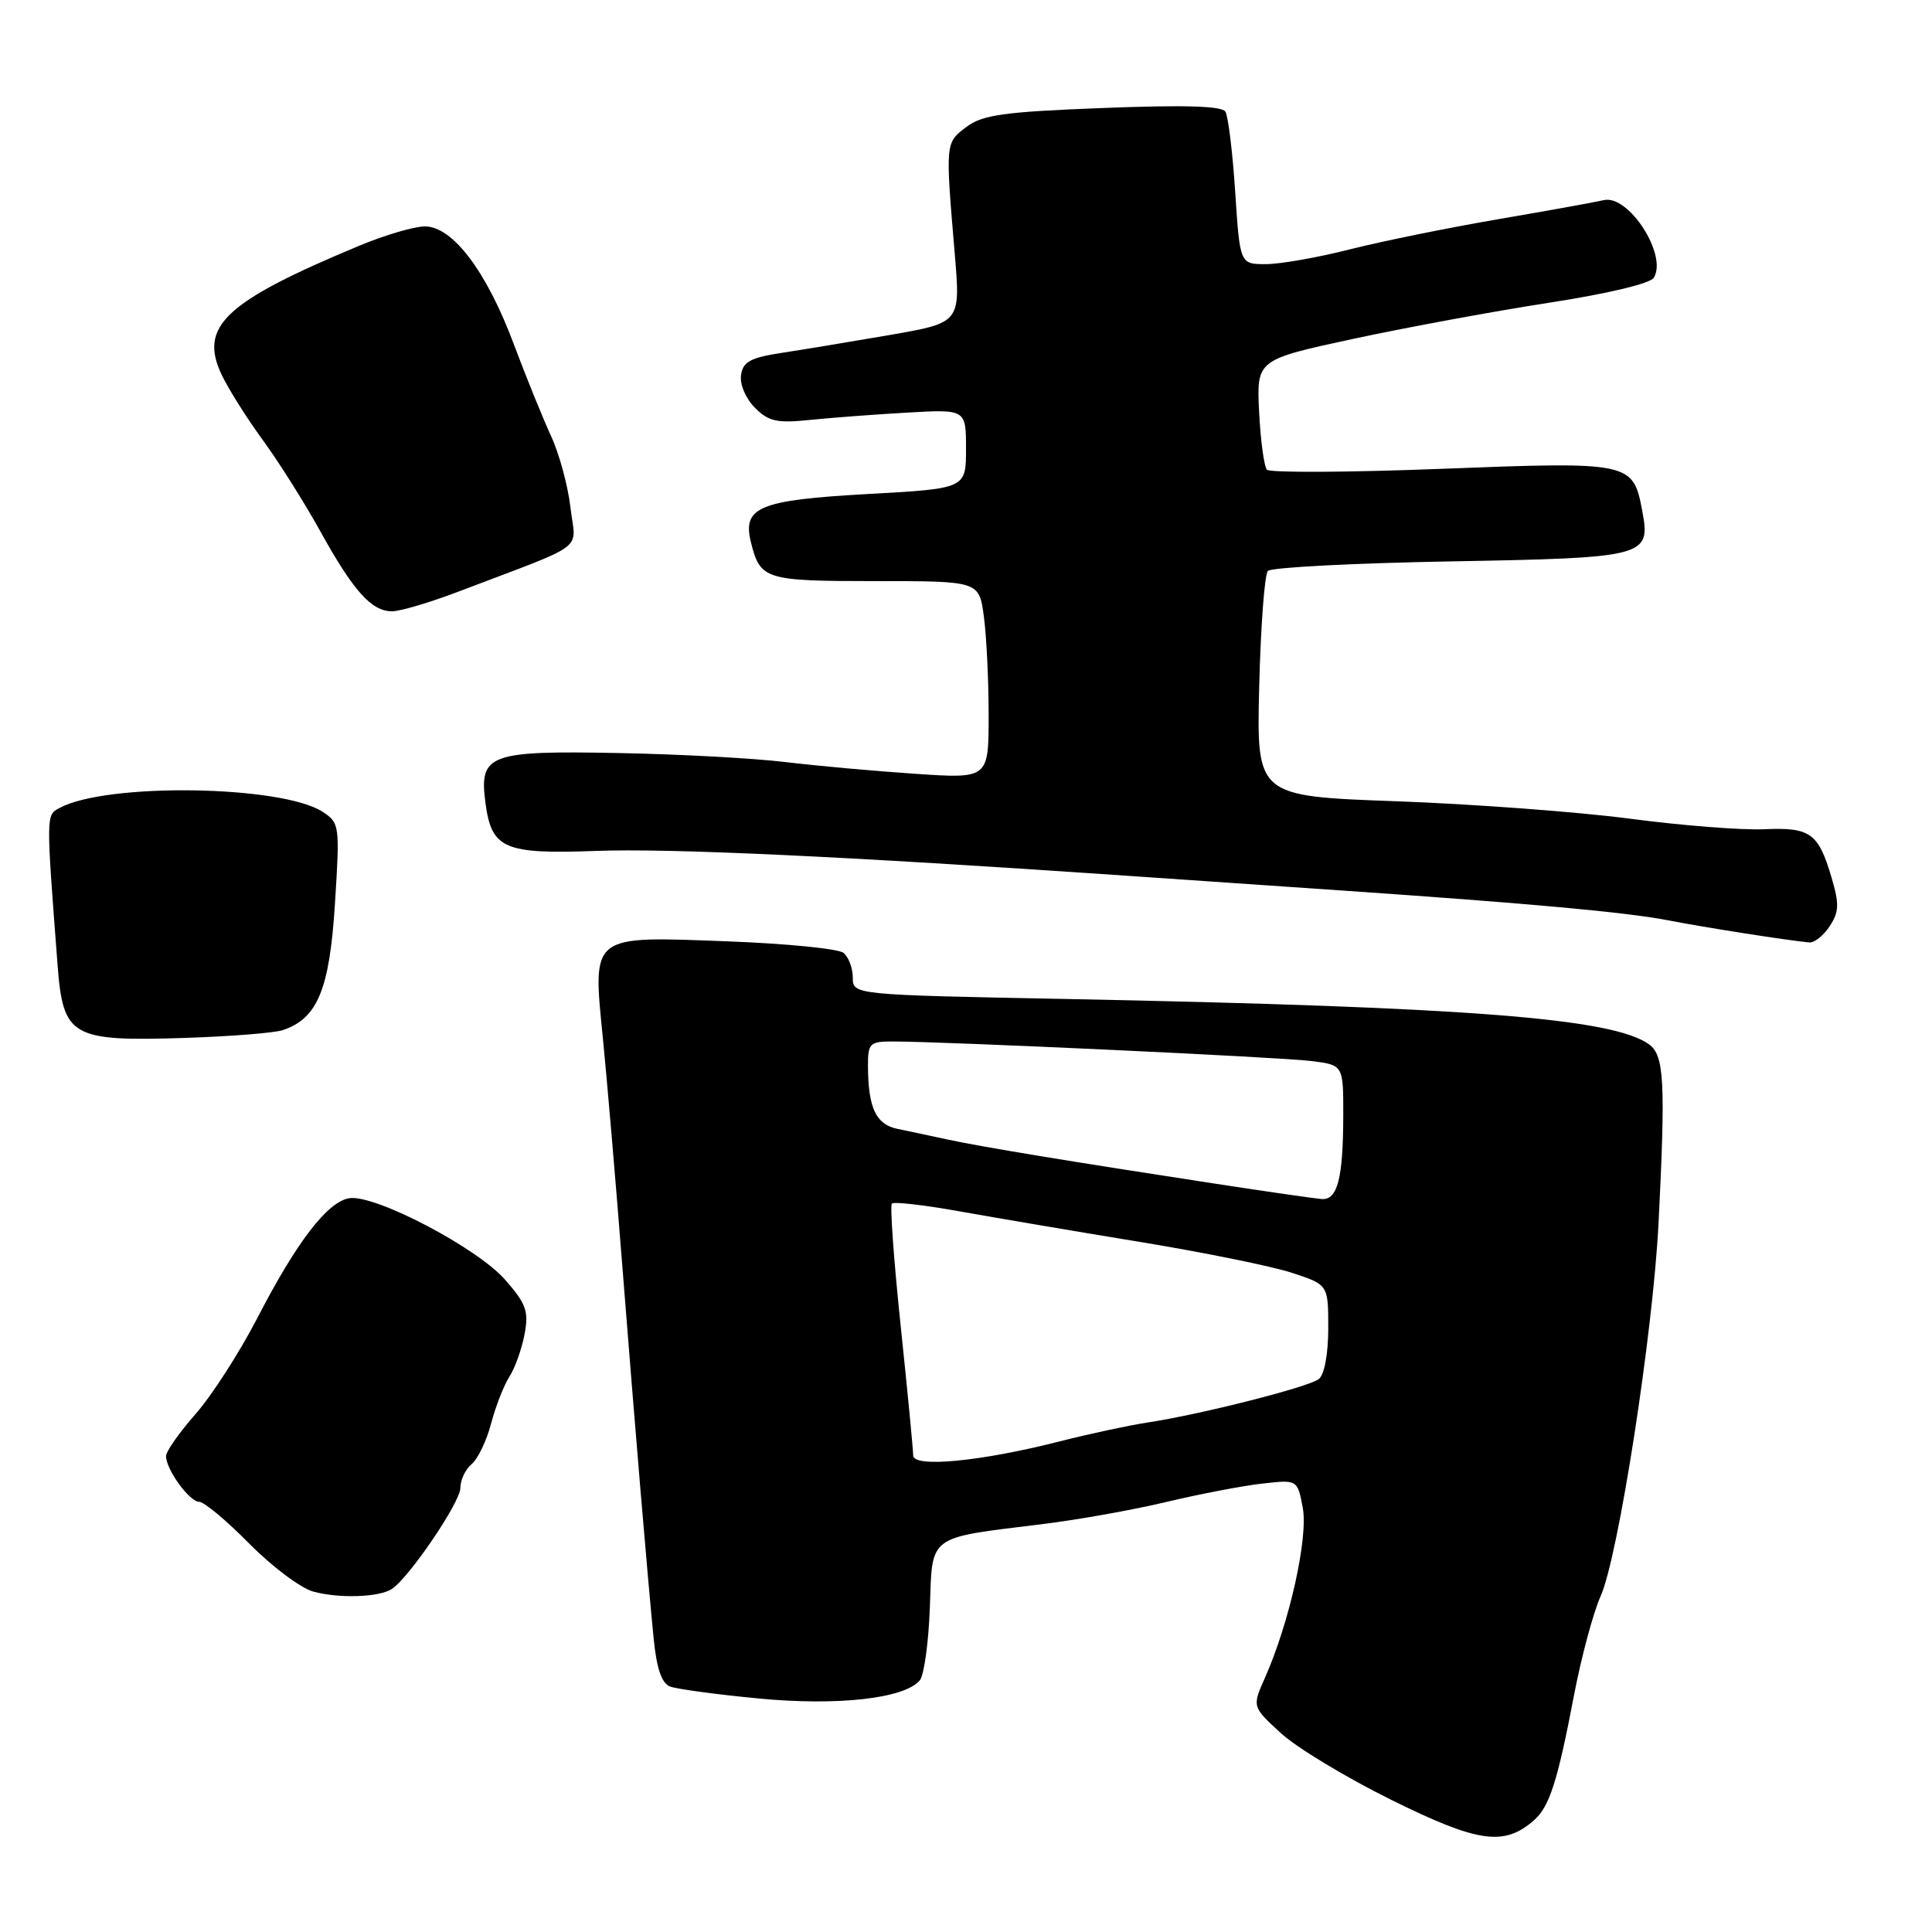<?xml version="1.0" encoding="UTF-8" standalone="no"?>
<!DOCTYPE svg PUBLIC "-//W3C//DTD SVG 1.1//EN" "http://www.w3.org/Graphics/SVG/1.1/DTD/svg11.dtd" >
<svg xmlns="http://www.w3.org/2000/svg" xmlns:xlink="http://www.w3.org/1999/xlink" version="1.1" viewBox="0 0 256 256">
 <g >
 <path fill="currentColor"
d=" M 203.21 241.24 C 205.32 239.42 206.38 236.09 208.59 224.50 C 209.54 219.55 211.11 213.70 212.09 211.50 C 214.44 206.26 219.04 176.60 219.77 162.00 C 220.70 143.43 220.52 139.85 218.53 138.40 C 213.78 134.92 194.62 133.43 141.25 132.37 C 113.00 131.82 113.00 131.82 113.00 129.53 C 113.00 128.27 112.44 126.80 111.75 126.25 C 111.06 125.71 104.12 125.02 96.32 124.73 C 78.13 124.04 78.51 123.75 79.89 137.63 C 80.43 143.06 81.58 156.50 82.44 167.50 C 84.20 189.89 85.78 208.67 86.62 217.18 C 87.01 221.09 87.68 223.05 88.78 223.47 C 89.66 223.81 94.91 224.52 100.44 225.05 C 110.99 226.07 119.87 225.07 121.88 222.65 C 122.45 221.96 123.04 217.63 123.21 213.02 C 123.55 203.28 122.80 203.84 138.00 201.97 C 142.68 201.40 150.10 200.08 154.50 199.03 C 158.90 197.98 164.62 196.88 167.21 196.59 C 171.92 196.05 171.92 196.05 172.62 199.77 C 173.37 203.71 170.86 215.02 167.61 222.32 C 165.91 226.15 165.91 226.15 169.71 229.64 C 171.79 231.56 178.40 235.55 184.39 238.51 C 195.82 244.16 199.27 244.66 203.21 241.24 Z  M 51.87 210.58 C 54.11 209.19 61.00 199.07 61.00 197.17 C 61.00 196.11 61.67 194.69 62.49 194.01 C 63.31 193.32 64.48 190.91 65.07 188.63 C 65.67 186.36 66.77 183.55 67.51 182.40 C 68.25 181.24 69.15 178.71 69.51 176.78 C 70.08 173.75 69.72 172.75 66.92 169.56 C 63.19 165.31 49.63 158.22 46.28 158.77 C 43.38 159.24 39.30 164.56 34.06 174.72 C 31.72 179.23 28.06 184.93 25.91 187.37 C 23.76 189.81 22.00 192.32 22.00 192.94 C 22.00 194.72 25.11 199.00 26.40 199.00 C 27.04 199.00 30.03 201.49 33.03 204.54 C 36.04 207.58 39.85 210.44 41.50 210.89 C 44.89 211.82 50.12 211.66 51.87 210.58 Z  M 37.50 136.49 C 42.08 134.93 43.66 131.11 44.38 119.79 C 45.04 109.35 45.00 109.05 42.75 107.57 C 37.37 104.05 14.18 103.69 7.93 107.04 C 6.09 108.02 6.09 107.70 7.62 127.76 C 8.35 137.40 9.40 138.01 24.50 137.53 C 30.55 137.33 36.40 136.87 37.50 136.49 Z  M 242.44 122.73 C 243.69 120.83 243.73 119.79 242.68 116.25 C 240.95 110.37 239.86 109.60 233.74 109.88 C 230.83 110.01 222.83 109.39 215.97 108.48 C 209.11 107.58 195.18 106.54 185.00 106.17 C 166.50 105.50 166.50 105.50 166.85 91.00 C 167.05 83.03 167.56 76.12 168.00 75.65 C 168.44 75.19 179.29 74.62 192.13 74.39 C 218.17 73.92 218.74 73.77 217.61 67.72 C 216.39 61.21 216.12 61.15 191.04 62.12 C 178.69 62.60 168.27 62.65 167.88 62.24 C 167.50 61.84 167.03 58.39 166.84 54.58 C 166.50 47.66 166.50 47.66 179.50 44.86 C 186.65 43.33 198.31 41.18 205.41 40.09 C 213.00 38.92 218.65 37.57 219.13 36.81 C 221.01 33.82 215.80 25.74 212.50 26.52 C 211.40 26.78 205.10 27.92 198.50 29.05 C 191.90 30.18 183.05 31.98 178.83 33.05 C 174.62 34.12 169.62 35.00 167.73 35.00 C 164.30 35.00 164.30 35.00 163.67 25.44 C 163.33 20.18 162.74 15.39 162.37 14.79 C 161.91 14.04 156.91 13.89 146.14 14.31 C 132.97 14.82 130.20 15.21 128.04 16.83 C 125.25 18.94 125.26 18.85 126.51 33.63 C 127.28 42.76 127.28 42.76 117.89 44.39 C 112.73 45.28 106.25 46.35 103.50 46.77 C 99.42 47.40 98.44 47.94 98.19 49.71 C 98.01 50.93 98.82 52.82 100.03 54.03 C 101.85 55.85 102.96 56.10 107.34 55.64 C 110.18 55.35 115.99 54.91 120.25 54.67 C 128.00 54.23 128.00 54.23 128.00 59.49 C 128.00 64.74 128.00 64.74 114.98 65.46 C 100.57 66.26 98.33 67.19 99.51 71.89 C 100.74 76.80 101.37 77.00 115.99 77.00 C 129.73 77.00 129.73 77.00 130.36 81.64 C 130.71 84.19 131.00 90.08 131.00 94.73 C 131.00 103.19 131.00 103.19 121.25 102.53 C 115.89 102.17 108.12 101.47 104.00 100.97 C 99.88 100.47 89.93 99.93 81.90 99.78 C 64.75 99.45 63.46 99.94 64.33 106.42 C 65.14 112.48 66.80 113.20 79.00 112.75 C 88.78 112.39 111.92 113.47 149.00 116.02 C 157.53 116.60 170.57 117.50 178.00 118.01 C 202.71 119.71 215.45 120.87 221.00 121.94 C 225.99 122.91 236.65 124.58 239.73 124.88 C 240.40 124.95 241.62 123.98 242.44 122.73 Z  M 60.70 78.41 C 78.17 71.75 76.28 73.17 75.59 67.26 C 75.26 64.38 74.10 60.11 73.01 57.76 C 71.93 55.42 69.69 49.90 68.04 45.50 C 64.45 35.92 59.97 30.00 56.30 30.00 C 54.90 30.00 50.99 31.15 47.63 32.55 C 29.75 40.00 26.31 43.24 29.39 49.70 C 30.29 51.58 32.73 55.45 34.82 58.31 C 36.91 61.16 40.33 66.59 42.42 70.36 C 46.83 78.33 49.23 81.00 51.95 81.00 C 53.03 81.00 56.97 79.83 60.70 78.41 Z  M 121.00 192.85 C 121.00 192.11 120.26 184.41 119.35 175.74 C 118.44 167.07 117.91 159.76 118.18 159.48 C 118.46 159.21 122.46 159.67 127.09 160.50 C 131.72 161.33 142.44 163.15 150.92 164.54 C 159.41 165.93 168.52 167.78 171.17 168.65 C 176.00 170.23 176.00 170.23 176.00 175.99 C 176.00 179.42 175.49 182.15 174.75 182.73 C 173.38 183.80 159.12 187.42 152.00 188.50 C 149.53 188.88 144.35 189.99 140.50 190.97 C 129.97 193.66 121.00 194.52 121.00 192.85 Z  M 161.00 156.84 C 141.92 153.92 129.91 151.94 125.50 150.98 C 123.30 150.50 120.32 149.87 118.87 149.57 C 116.06 148.98 115.04 146.79 115.01 141.25 C 115.00 138.25 115.25 138.00 118.25 138.00 C 125.09 138.00 169.70 140.08 173.75 140.59 C 178.00 141.12 178.00 141.12 177.99 147.81 C 177.97 156.16 177.23 159.03 175.13 158.88 C 174.24 158.81 167.88 157.90 161.00 156.84 Z "/>
</g>
</svg>